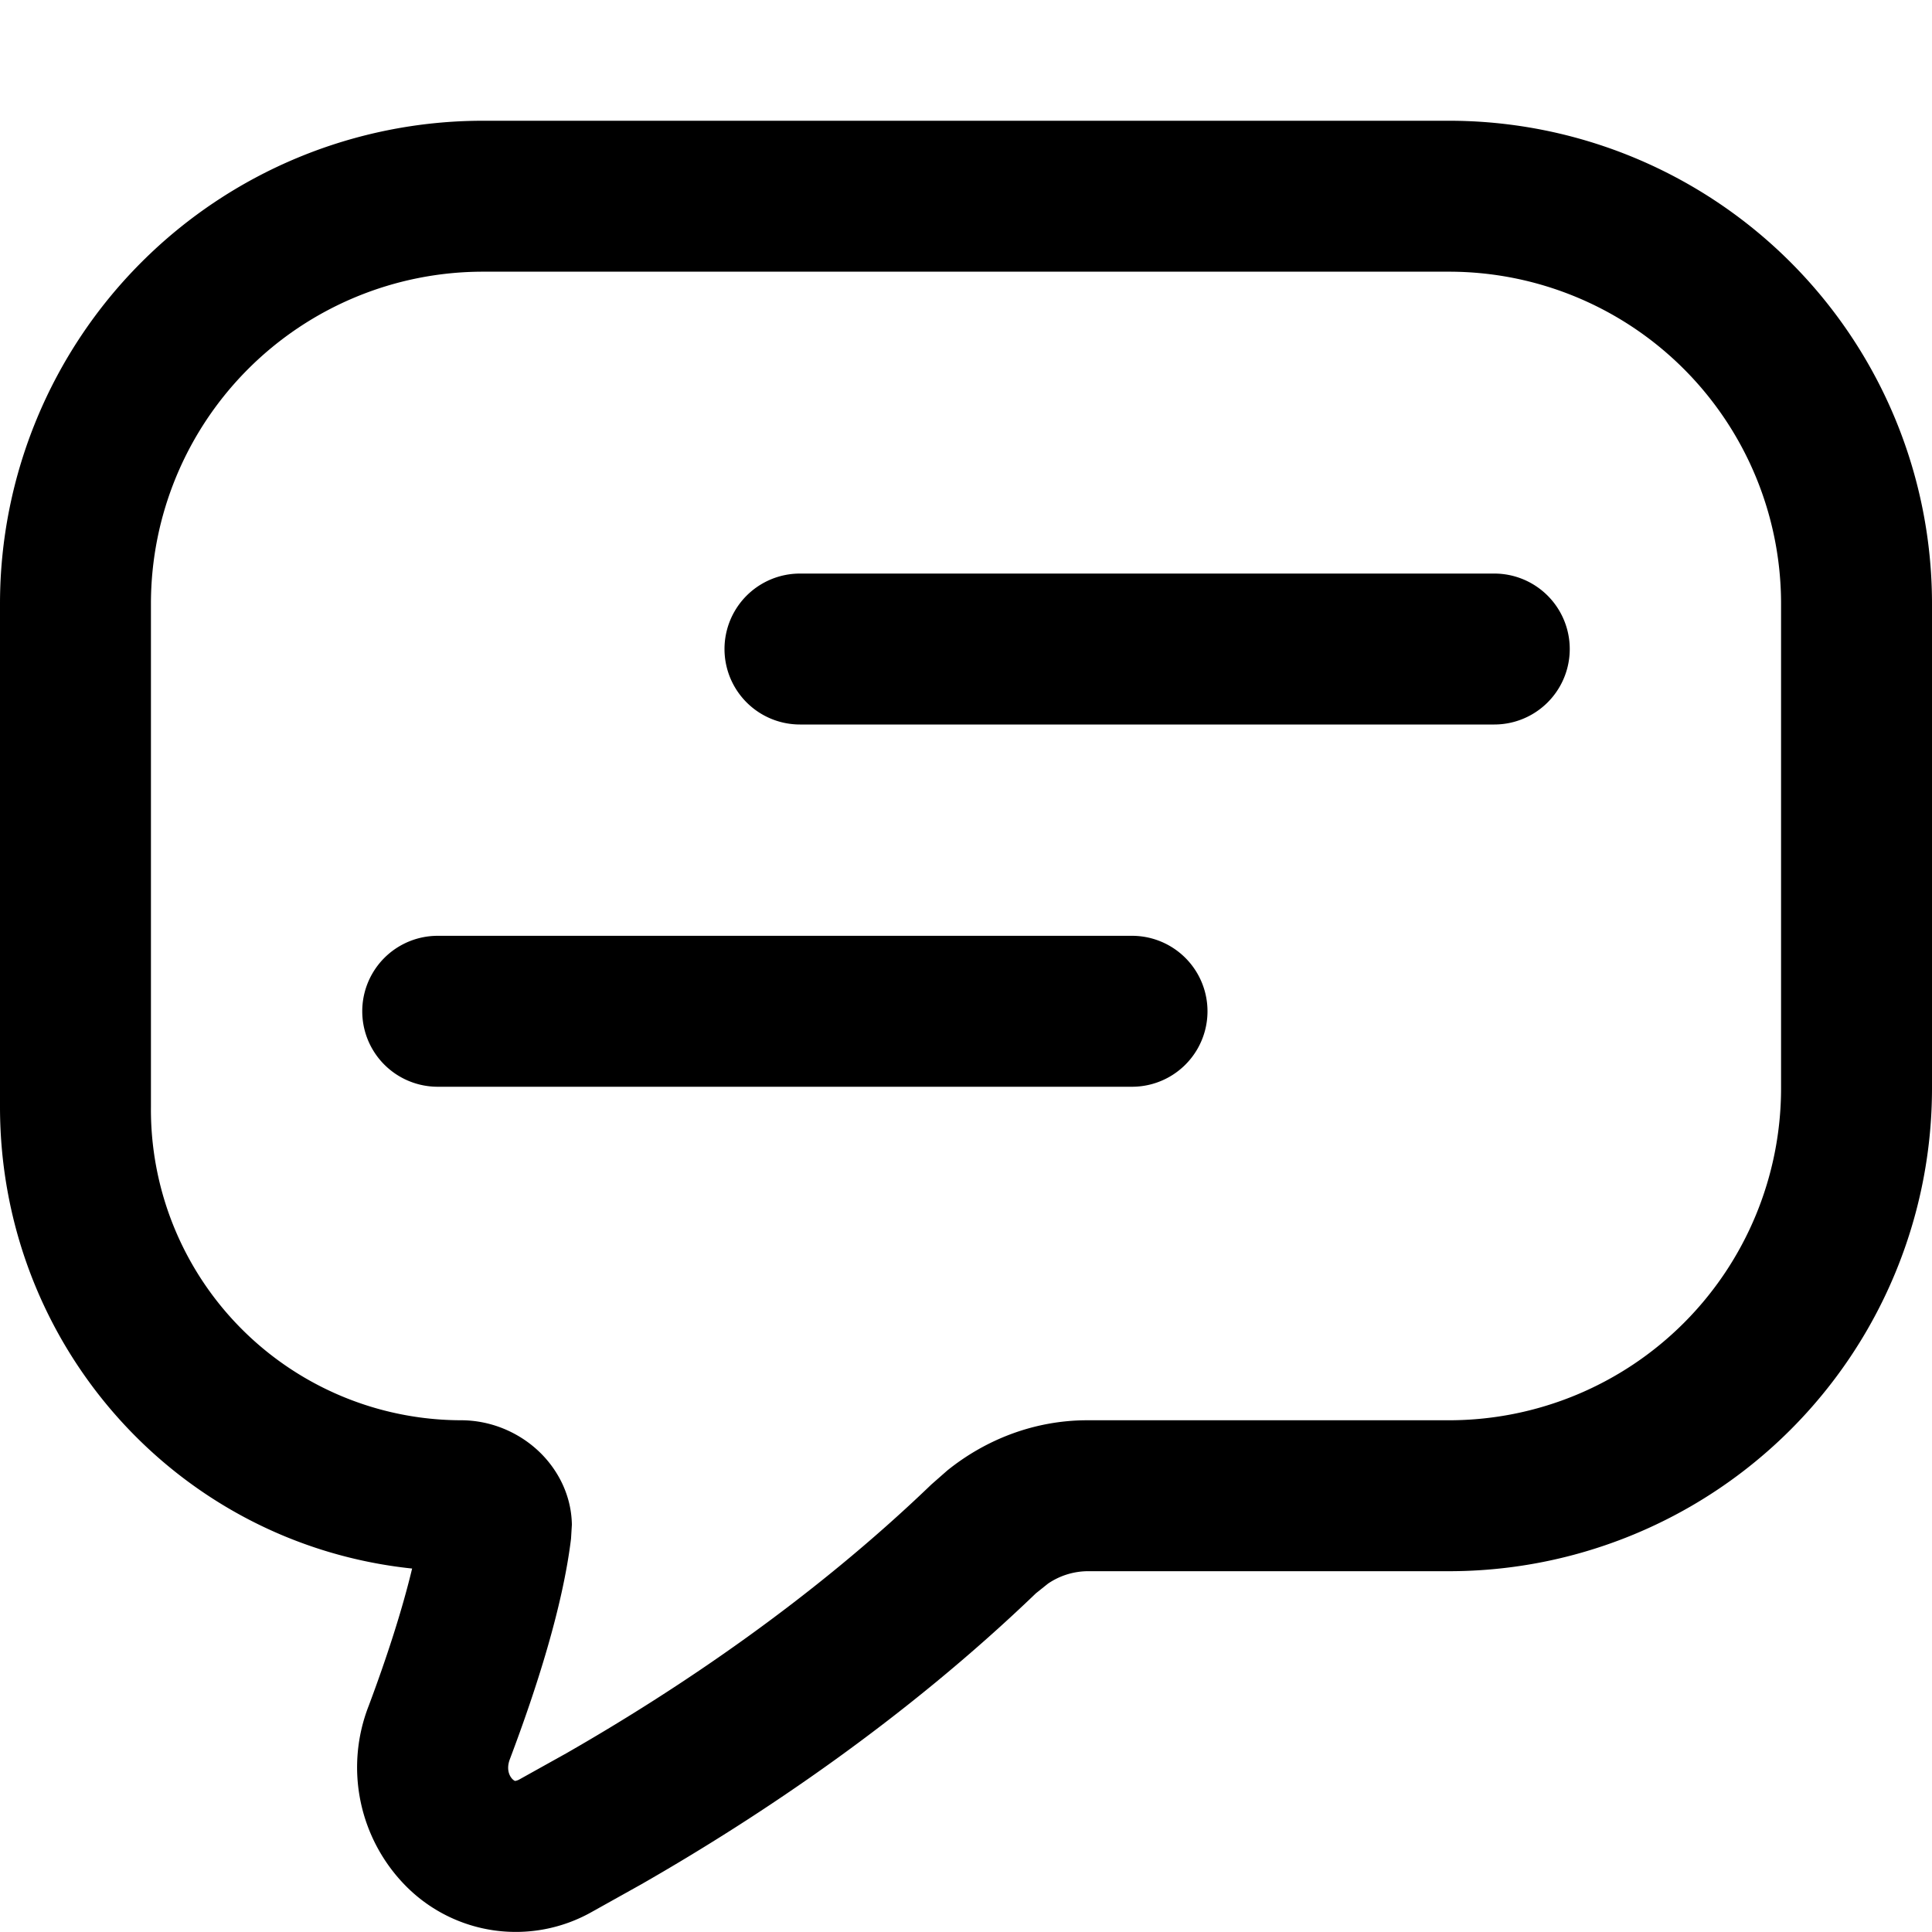 <svg fill="none" viewBox="0 0 16 16" xmlns="http://www.w3.org/2000/svg">
  <path fill="#000" d="M9.375 7.75a.625.625 0 1 1 0 1.25h-5.75a.625.625 0 1 1 0-1.25h5.75Zm3-3a.625.625 0 1 1 0 1.25h-5.75a.625.625 0 1 1 0-1.25h5.75Z"/>
  <path fill="#000" fill-rule="evenodd" d="M12 1a4 4 0 0 1 4 4v4.012a4 4 0 0 1-4 4H9.005a.593.593 0 0 0-.326.103l-.1.08c-1.084 1.042-2.278 1.843-3.268 2.41l-.412.23a1.28 1.28 0 0 1-1.535-.213 1.398 1.398 0 0 1-.311-1.494c.15-.4.278-.796.36-1.138C1.476 12.787 0 11.146 0 9.166V5a4 4 0 0 1 4-4h8ZM4 2.25A2.75 2.75 0 0 0 1.25 5v4.166a2.573 2.573 0 0 0 2.568 2.596c.24 0 .466.094.633.247.15.137.281.353.285.618l-.007.116c-.069.566-.286 1.242-.507 1.827-.03.08-.005.137.022.164a.069.069 0 0 0 .017.013.019.019 0 0 0 .005.002l.005-.001a.11.11 0 0 0 .033-.013l.386-.215c.93-.533 2.033-1.274 3.023-2.226l.132-.116c.32-.258.724-.416 1.16-.416H12a2.75 2.75 0 0 0 2.75-2.75V5A2.75 2.75 0 0 0 12 2.25H4Z" clip-rule="evenodd"/>
</svg>
